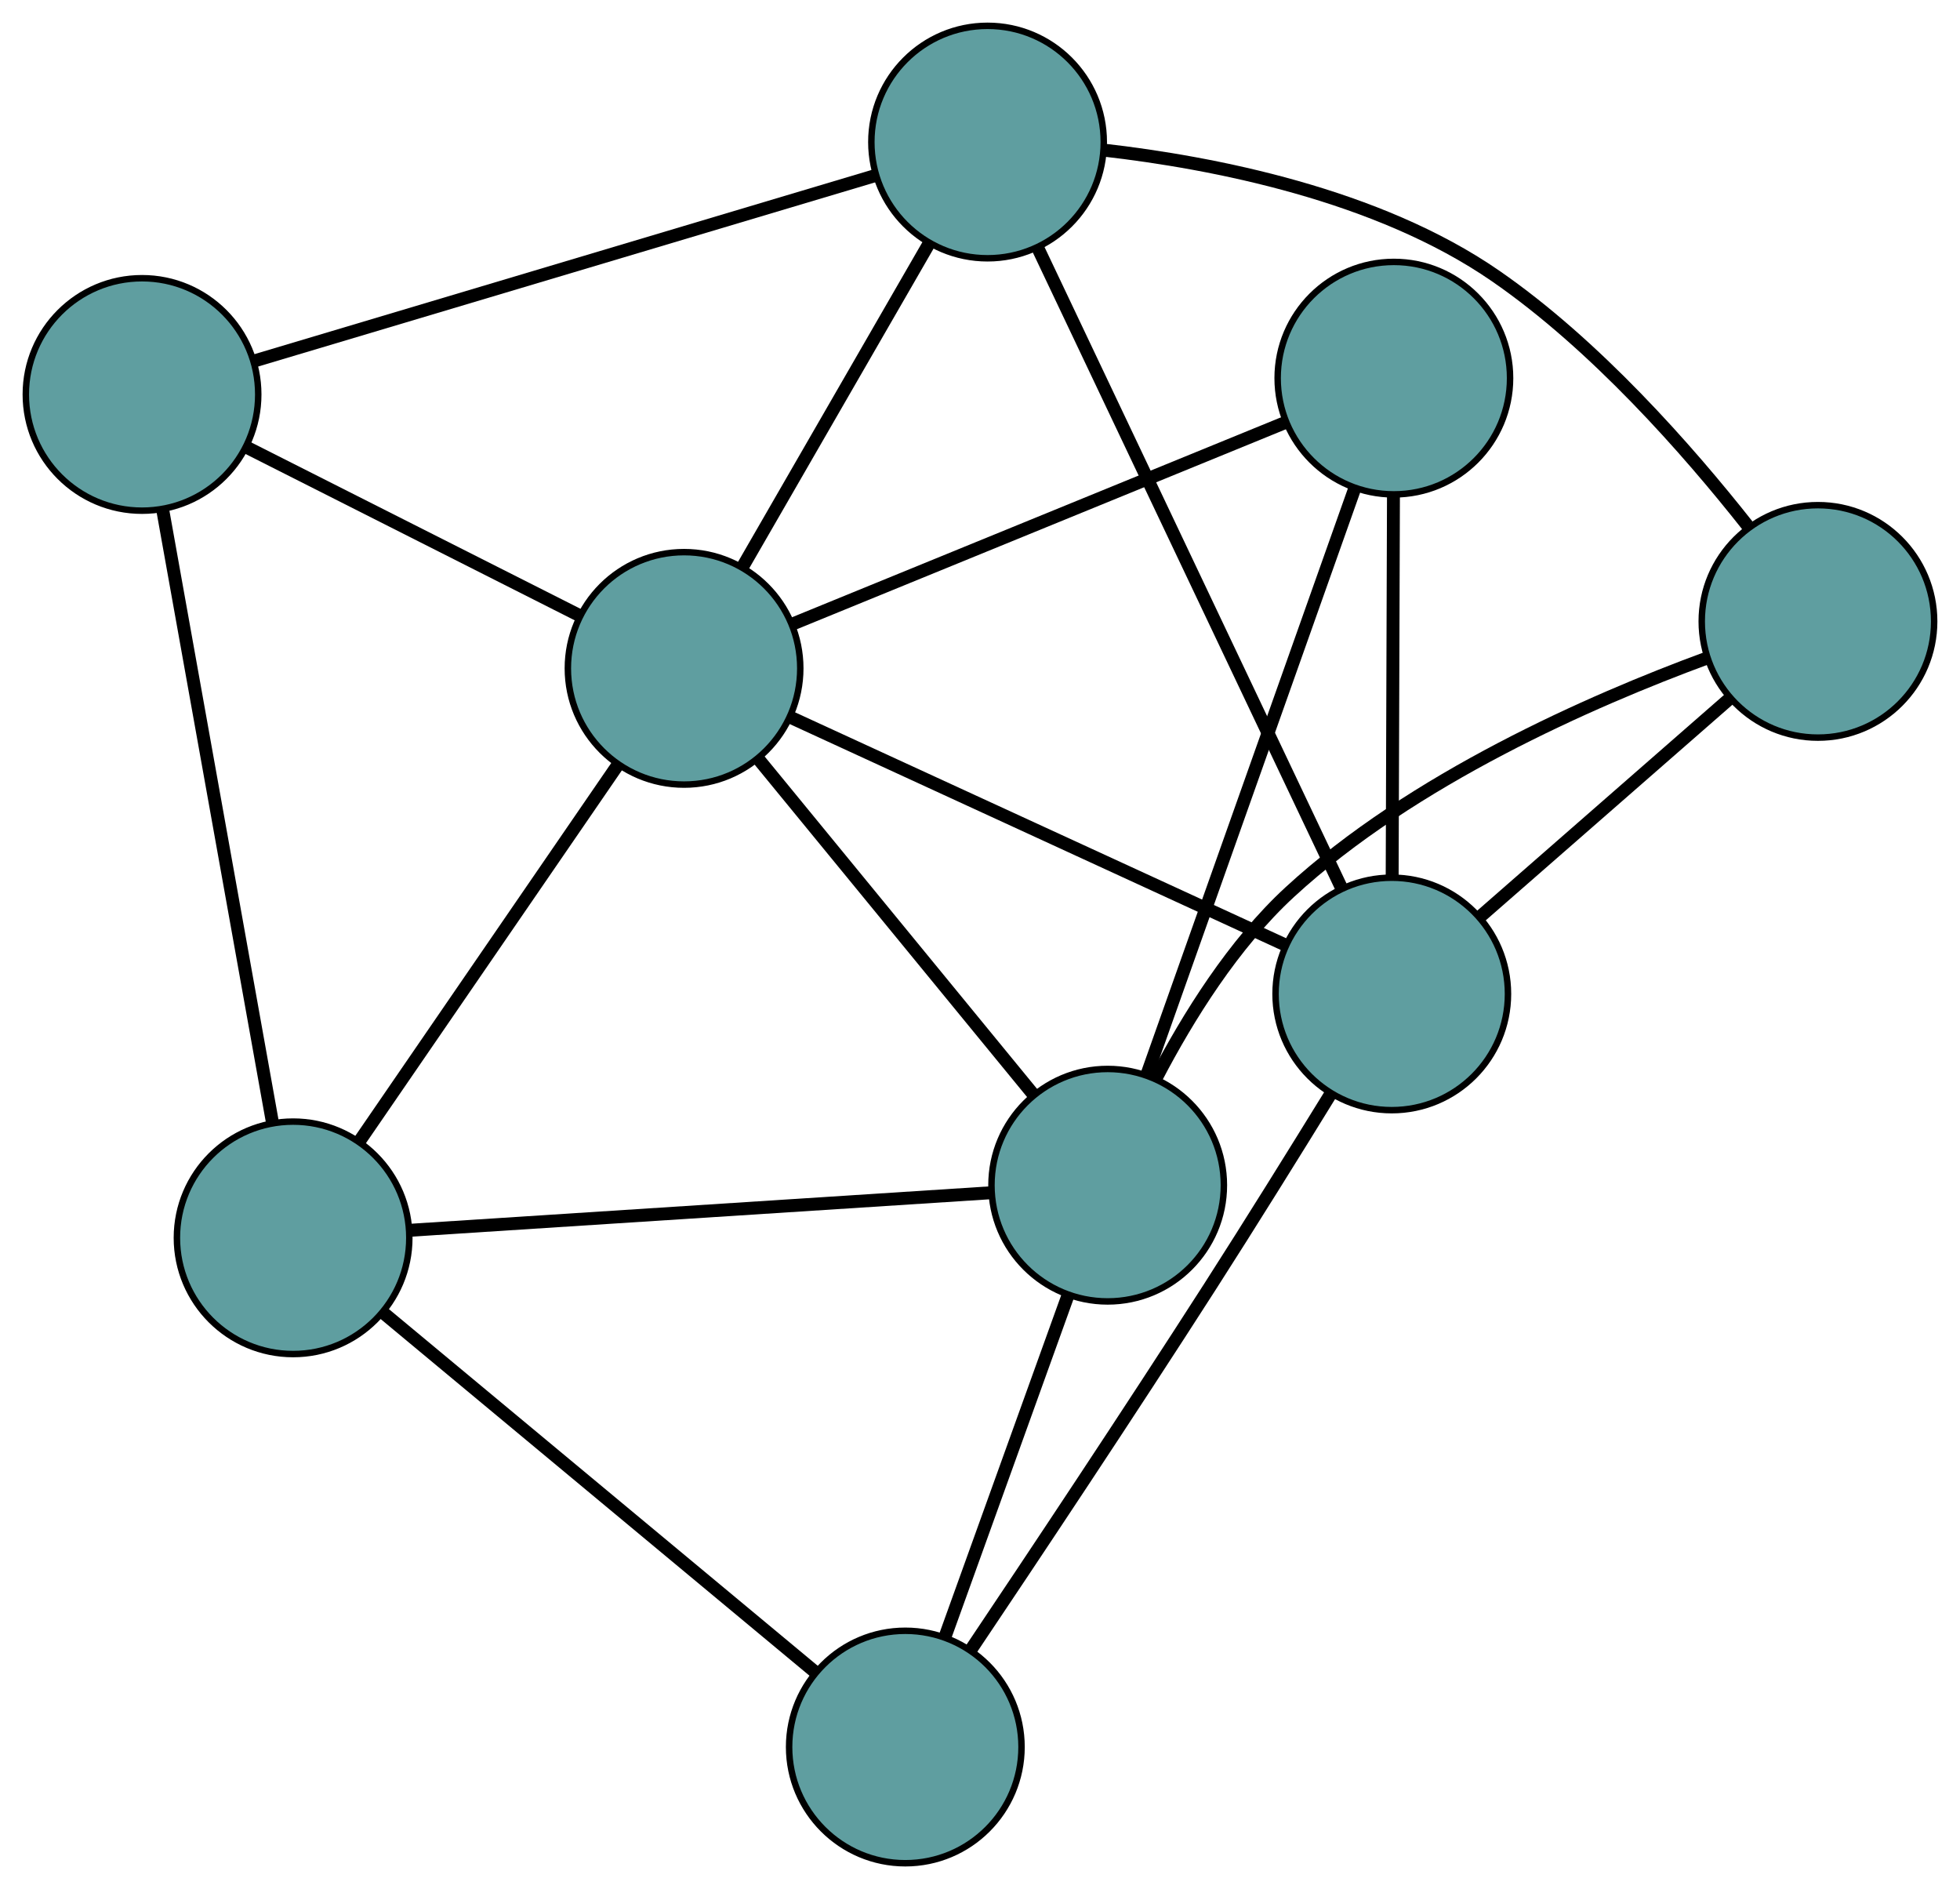 <?xml version="1.0" encoding="UTF-8" standalone="no"?>
<!DOCTYPE svg PUBLIC "-//W3C//DTD SVG 1.1//EN"
 "http://www.w3.org/Graphics/SVG/1.1/DTD/svg11.dtd">
<!-- Generated by graphviz version 2.36.0 (20140111.2315)
 -->
<!-- Title: G Pages: 1 -->
<svg width="100%" height="100%"
 viewBox="0.00 0.00 303.59 292.55" xmlns="http://www.w3.org/2000/svg" xmlns:xlink="http://www.w3.org/1999/xlink">
<g id="graph0" class="graph" transform="scale(1 1) rotate(0) translate(4 288.55)">
<title>G</title>
<!-- 0 -->
<g id="node1" class="node"><title>0</title>
<ellipse fill="cadetblue" stroke="black" cx="18" cy="-227.463" rx="18" ry="18"/>
</g>
<!-- 4 -->
<g id="node5" class="node"><title>4</title>
<ellipse fill="cadetblue" stroke="black" cx="148.966" cy="-266.55" rx="18" ry="18"/>
</g>
<!-- 0&#45;&#45;4 -->
<g id="edge1" class="edge"><title>0&#45;&#45;4</title>
<path fill="none" stroke="black" stroke-width="2" d="M35.391,-232.654C60.44,-240.13 106.414,-253.85 131.503,-261.338"/>
</g>
<!-- 5 -->
<g id="node6" class="node"><title>5</title>
<ellipse fill="cadetblue" stroke="black" cx="41.401" cy="-96.854" rx="18" ry="18"/>
</g>
<!-- 0&#45;&#45;5 -->
<g id="edge2" class="edge"><title>0&#45;&#45;5</title>
<path fill="none" stroke="black" stroke-width="2" d="M21.205,-209.576C25.661,-184.705 33.684,-139.924 38.16,-114.944"/>
</g>
<!-- 8 -->
<g id="node9" class="node"><title>8</title>
<ellipse fill="cadetblue" stroke="black" cx="101.957" cy="-185.044" rx="18" ry="18"/>
</g>
<!-- 0&#45;&#45;8 -->
<g id="edge3" class="edge"><title>0&#45;&#45;8</title>
<path fill="none" stroke="black" stroke-width="2" d="M34.188,-219.284C49.054,-211.773 70.968,-200.701 85.819,-193.198"/>
</g>
<!-- 1 -->
<g id="node2" class="node"><title>1</title>
<ellipse fill="cadetblue" stroke="black" cx="277.587" cy="-192.318" rx="18" ry="18"/>
</g>
<!-- 1&#45;&#45;4 -->
<g id="edge4" class="edge"><title>1&#45;&#45;4</title>
<path fill="none" stroke="black" stroke-width="2" d="M266.677,-207.153C257.381,-218.937 243.098,-235.156 227.611,-245.842 209.365,-258.43 183.92,-263.367 166.968,-265.302"/>
</g>
<!-- 6 -->
<g id="node7" class="node"><title>6</title>
<ellipse fill="cadetblue" stroke="black" cx="211.575" cy="-134.625" rx="18" ry="18"/>
</g>
<!-- 1&#45;&#45;6 -->
<g id="edge5" class="edge"><title>1&#45;&#45;6</title>
<path fill="none" stroke="black" stroke-width="2" d="M263.909,-180.364C252.58,-170.462 236.56,-156.461 225.235,-146.564"/>
</g>
<!-- 7 -->
<g id="node8" class="node"><title>7</title>
<ellipse fill="cadetblue" stroke="black" cx="167.571" cy="-105.005" rx="18" ry="18"/>
</g>
<!-- 1&#45;&#45;7 -->
<g id="edge6" class="edge"><title>1&#45;&#45;7</title>
<path fill="none" stroke="black" stroke-width="2" d="M260.293,-186.597C242.512,-180.047 214.809,-167.914 195.791,-150.406 187.052,-142.36 179.997,-131.01 175.126,-121.671"/>
</g>
<!-- 2 -->
<g id="node3" class="node"><title>2</title>
<ellipse fill="cadetblue" stroke="black" cx="136.227" cy="-18" rx="18" ry="18"/>
</g>
<!-- 2&#45;&#45;5 -->
<g id="edge7" class="edge"><title>2&#45;&#45;5</title>
<path fill="none" stroke="black" stroke-width="2" d="M122.235,-29.635C104.307,-44.544 73.406,-70.24 55.451,-85.171"/>
</g>
<!-- 2&#45;&#45;6 -->
<g id="edge8" class="edge"><title>2&#45;&#45;6</title>
<path fill="none" stroke="black" stroke-width="2" d="M146.296,-32.936C155.937,-47.302 170.834,-69.669 183.413,-89.282 189.717,-99.111 196.637,-110.248 202.041,-119.026"/>
</g>
<!-- 2&#45;&#45;7 -->
<g id="edge9" class="edge"><title>2&#45;&#45;7</title>
<path fill="none" stroke="black" stroke-width="2" d="M142.42,-35.189C147.915,-50.443 155.9,-72.609 161.391,-87.851"/>
</g>
<!-- 3 -->
<g id="node4" class="node"><title>3</title>
<ellipse fill="cadetblue" stroke="black" cx="211.899" cy="-229.989" rx="18" ry="18"/>
</g>
<!-- 3&#45;&#45;6 -->
<g id="edge10" class="edge"><title>3&#45;&#45;6</title>
<path fill="none" stroke="black" stroke-width="2" d="M211.836,-211.602C211.779,-194.607 211.694,-169.505 211.636,-152.632"/>
</g>
<!-- 3&#45;&#45;7 -->
<g id="edge11" class="edge"><title>3&#45;&#45;7</title>
<path fill="none" stroke="black" stroke-width="2" d="M205.828,-212.872C197.387,-189.072 182.188,-146.219 173.711,-122.316"/>
</g>
<!-- 3&#45;&#45;8 -->
<g id="edge12" class="edge"><title>3&#45;&#45;8</title>
<path fill="none" stroke="black" stroke-width="2" d="M195.201,-223.163C174.537,-214.715 139.548,-200.411 118.812,-191.934"/>
</g>
<!-- 4&#45;&#45;6 -->
<g id="edge13" class="edge"><title>4&#45;&#45;6</title>
<path fill="none" stroke="black" stroke-width="2" d="M156.769,-250.109C168.767,-224.828 191.618,-176.679 203.674,-151.274"/>
</g>
<!-- 4&#45;&#45;8 -->
<g id="edge14" class="edge"><title>4&#45;&#45;8</title>
<path fill="none" stroke="black" stroke-width="2" d="M139.902,-250.835C131.578,-236.402 119.308,-215.128 110.993,-200.711"/>
</g>
<!-- 5&#45;&#45;7 -->
<g id="edge15" class="edge"><title>5&#45;&#45;7</title>
<path fill="none" stroke="black" stroke-width="2" d="M59.478,-98.022C83.463,-99.571 125.56,-102.291 149.527,-103.839"/>
</g>
<!-- 5&#45;&#45;8 -->
<g id="edge16" class="edge"><title>5&#45;&#45;8</title>
<path fill="none" stroke="black" stroke-width="2" d="M51.674,-111.814C62.809,-128.031 80.479,-153.765 91.634,-170.01"/>
</g>
<!-- 6&#45;&#45;8 -->
<g id="edge17" class="edge"><title>6&#45;&#45;8</title>
<path fill="none" stroke="black" stroke-width="2" d="M194.927,-142.283C174.203,-151.814 139.031,-167.991 118.403,-177.479"/>
</g>
<!-- 7&#45;&#45;8 -->
<g id="edge18" class="edge"><title>7&#45;&#45;8</title>
<path fill="none" stroke="black" stroke-width="2" d="M156.142,-118.947C144.172,-133.548 125.478,-156.352 113.475,-170.993"/>
</g>
</g>
</svg>

